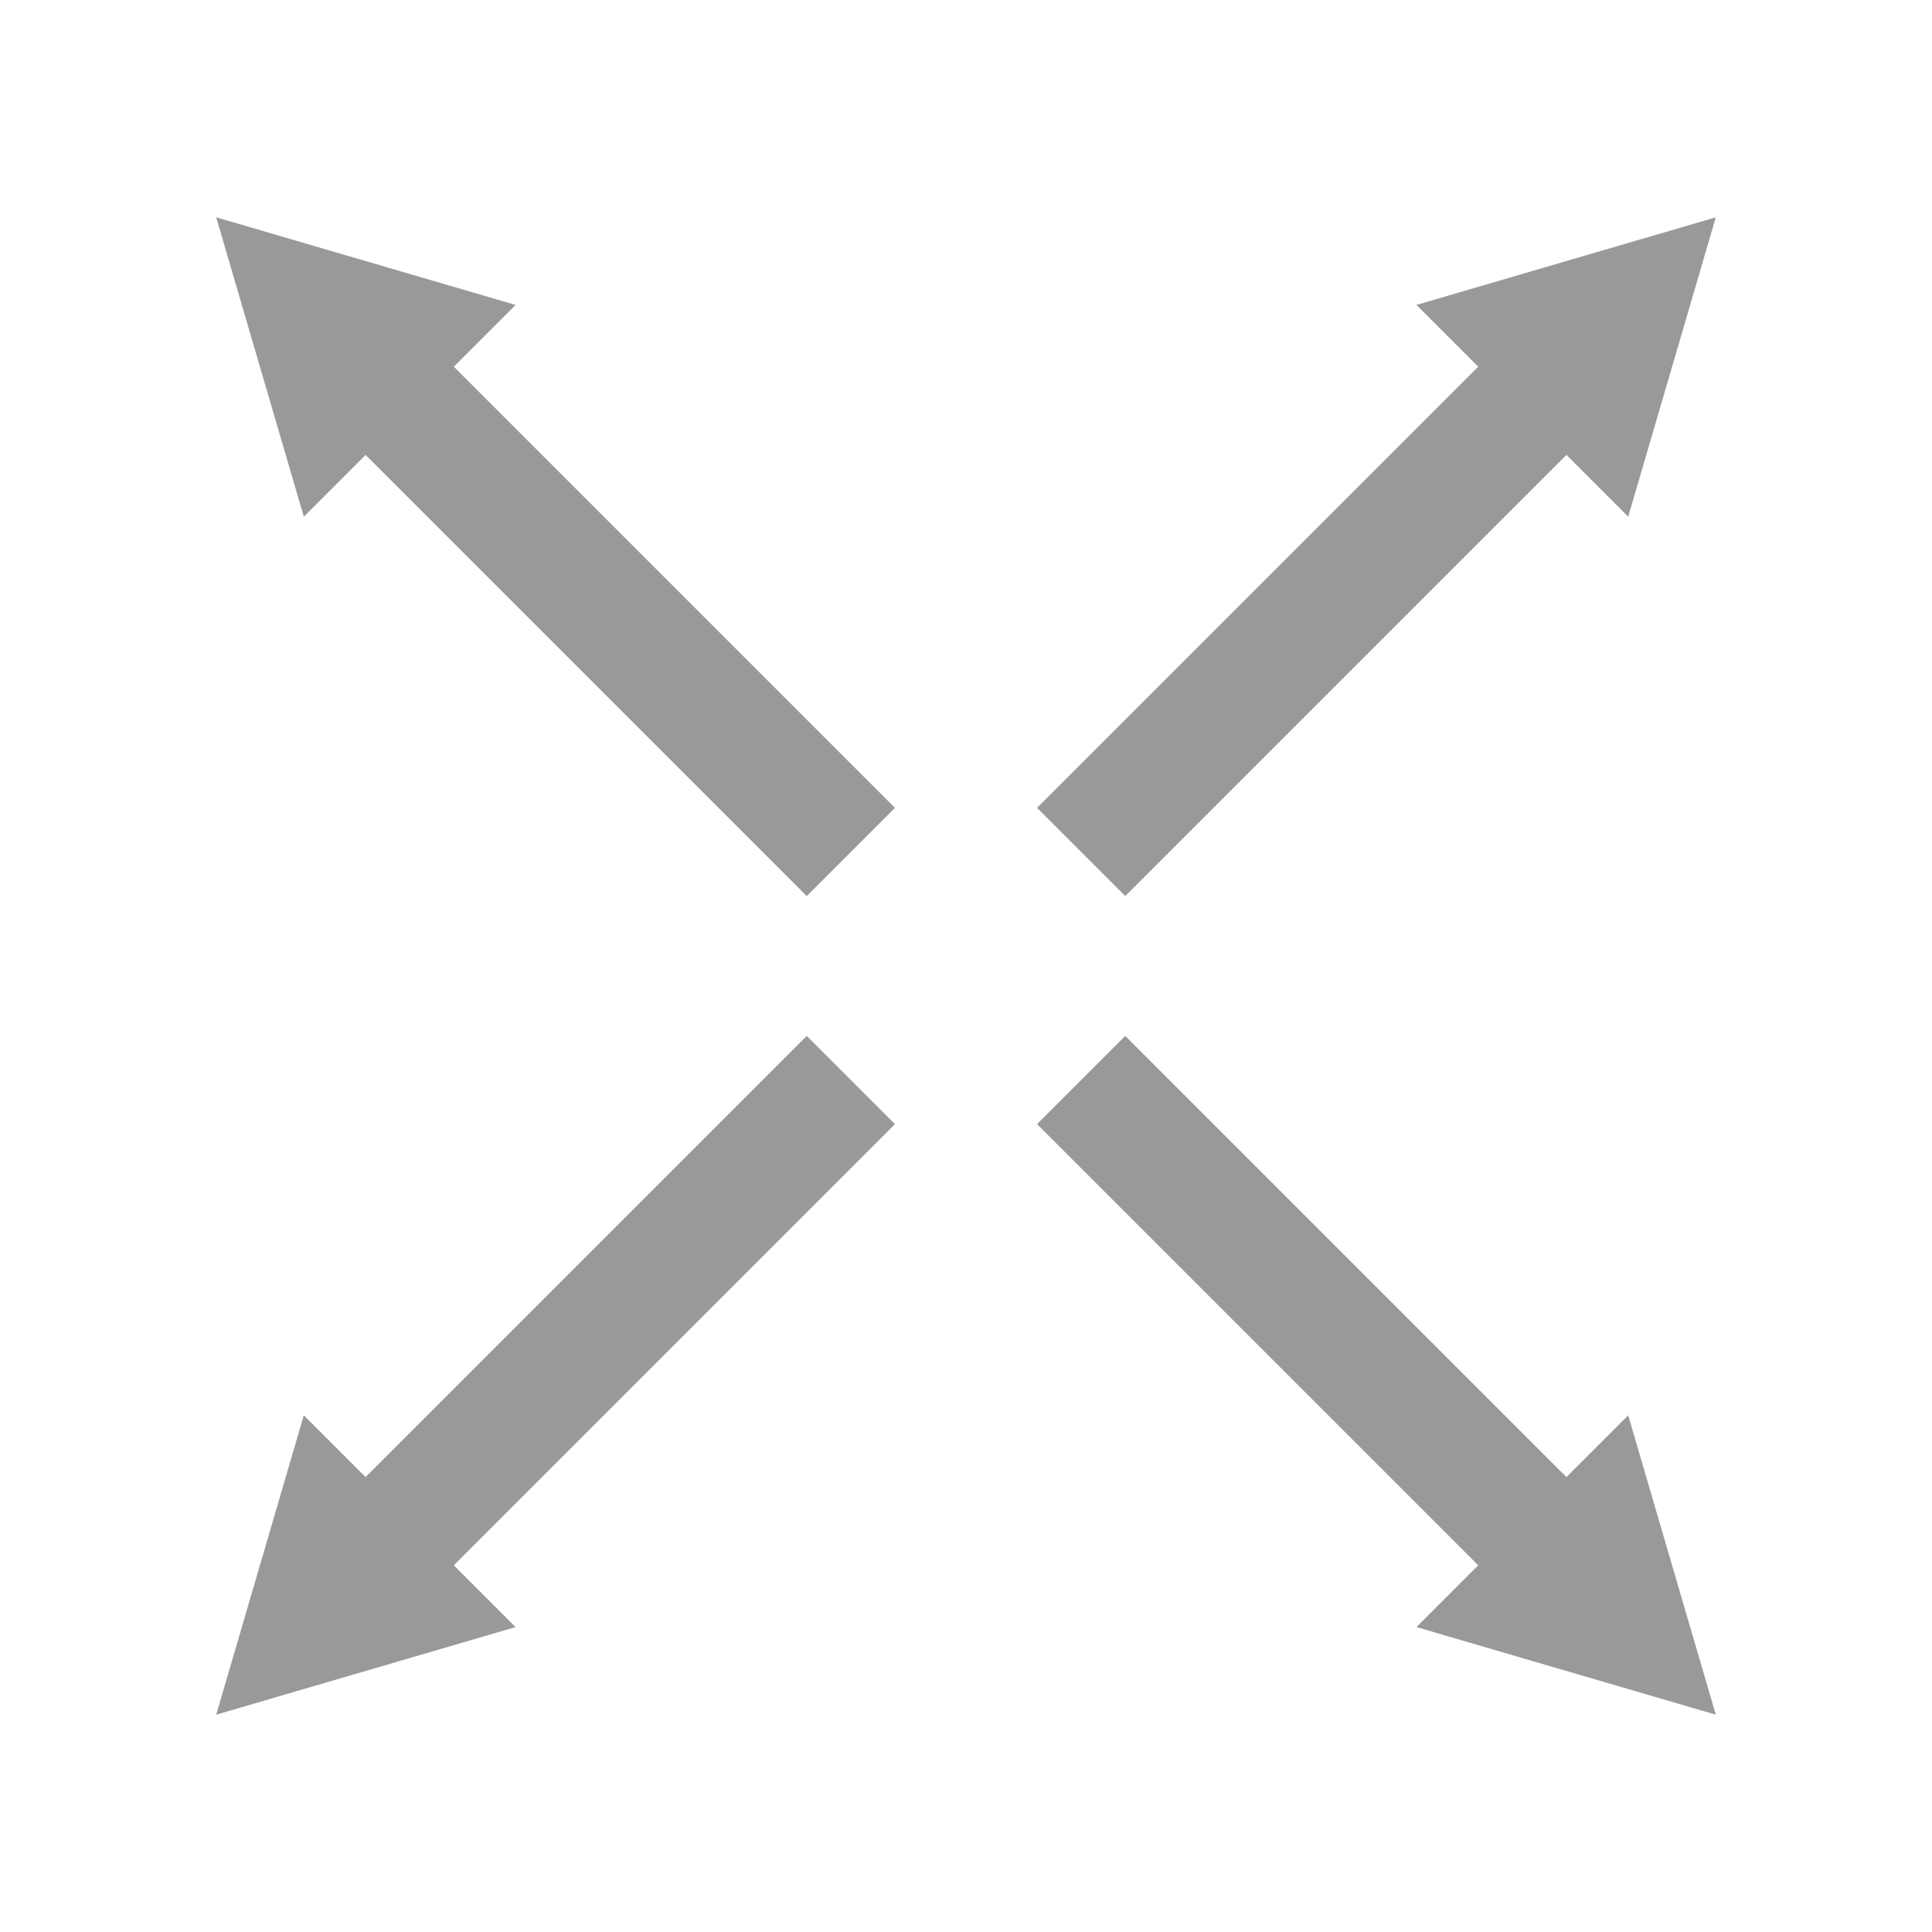 <?xml version="1.0" encoding="utf-8"?>
<svg width="64" height="64" viewBox="0 0 64 64" xmlns="http://www.w3.org/2000/svg">
	<g>
		<path fill="#999" d="m 11.525,14.485 15.199,15.199 2.923,-2.923 -15.199,-15.199 z m -4.363,-7.286 2.902,9.917 7.015,-7.015 z"/>
		<path fill="#999" d="M 52.475,14.485 37.277,29.684 34.354,26.761 49.553,11.562 z m 4.363,-7.286 -2.902,9.917 -7.015,-7.015 z"/>
		<path fill="#999" d="m 11.525,49.515 15.199,-15.199 2.923,2.923 -15.199,15.199 z m -4.363,7.286 2.902,-9.917 7.015,7.015 z"/>
		<path fill="#999" d="M 52.475,49.515 37.277,34.316 l -2.923,2.923 15.199,15.199 z m 4.363,7.286 -2.902,-9.917 -7.015,7.015 z" />
	</g>
</svg>